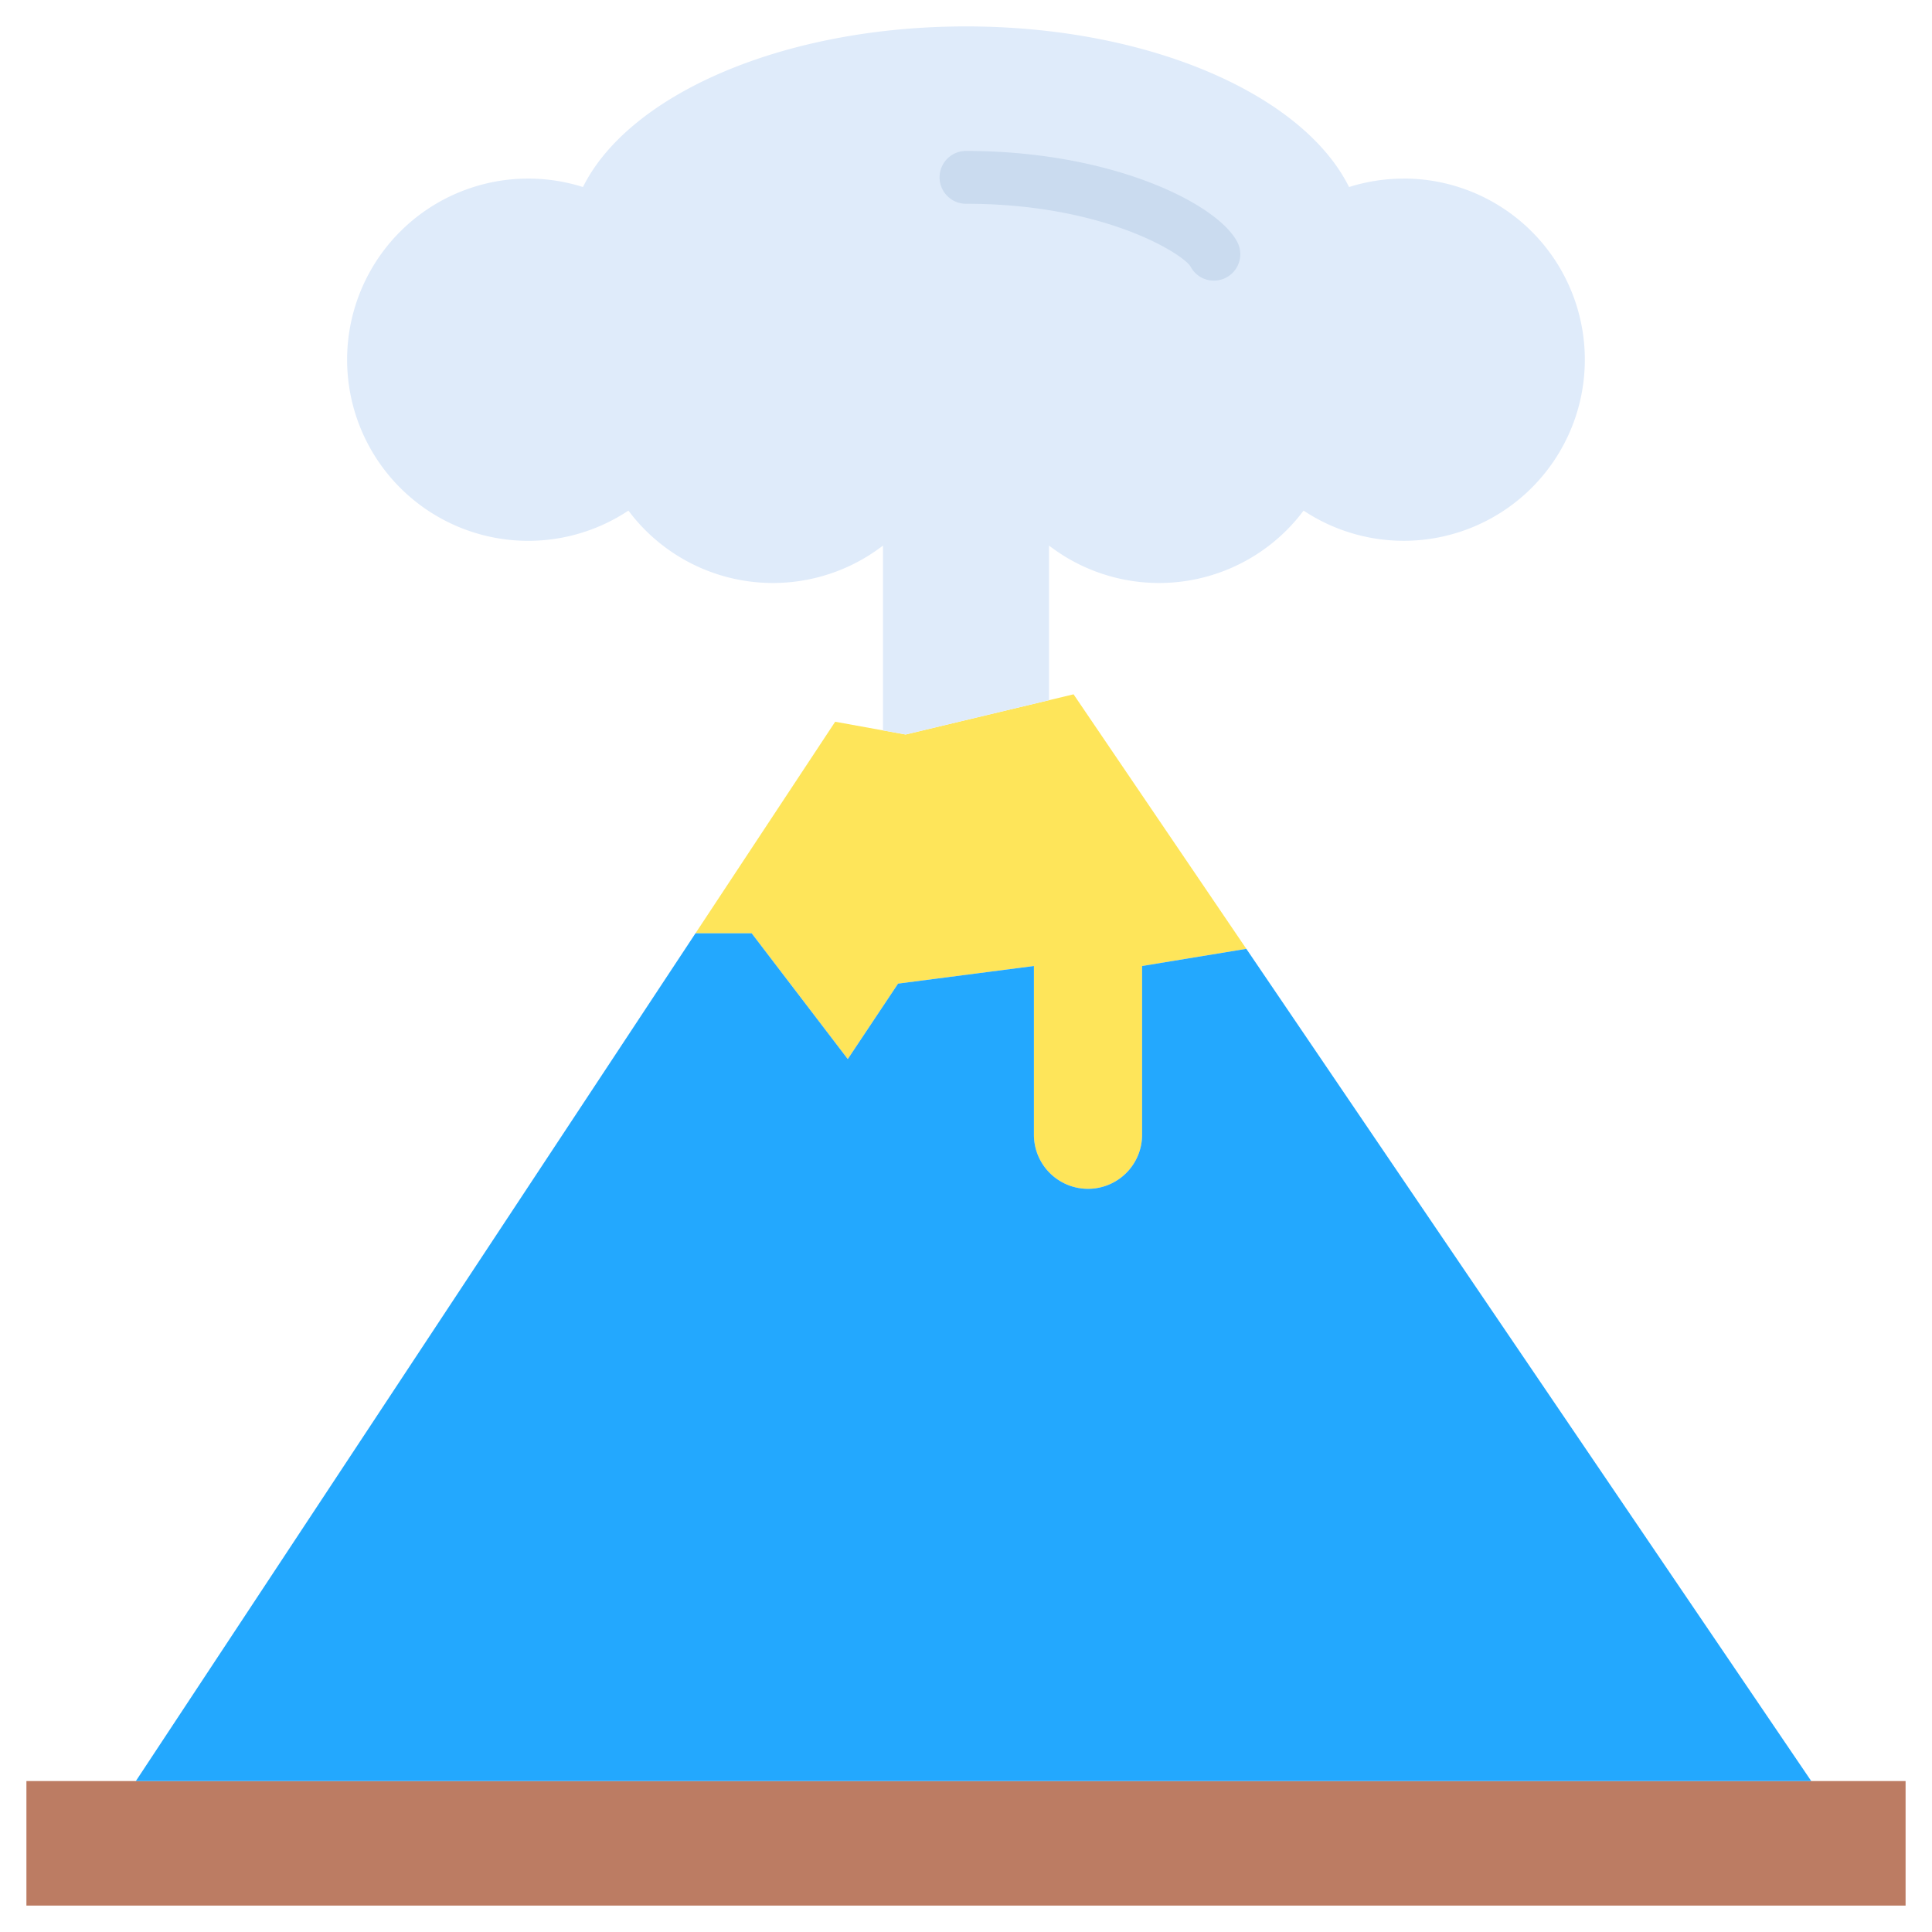 <svg id="Layer_2" height="512" viewBox="0 0 128 128" width="512" xmlns="http://www.w3.org/2000/svg" data-name="Layer 2"><path d="m1.75 118h124.5v8.25h-124.5z" fill="#bc7c63"/><path d="m56.167 70.167 3.333-5 9-1.167v11.18a3.583 3.583 0 0 0 3.583 3.583 3.584 3.584 0 0 0 3.584-3.583v-11.18l6.906-1.137-11.447-16.863-11.126 2.663-4.667-.846-9.255 14.016h3.722z" fill="#fee55a"/><path d="m120 118-37.427-55.137-6.906 1.137v11.18a3.584 3.584 0 0 1 -3.584 3.583 3.583 3.583 0 0 1 -3.583-3.583v-11.18l-9 1.167-3.333 5-6.367-8.334h-3.722l-37.078 56.167z" fill="#23a8fe"/><path d="m93 11.833a12 12 0 0 0 -3.622.559c-3.047-6.132-13.252-10.642-25.378-10.642s-22.331 4.51-25.378 10.642a12 12 0 1 0 3.012 21.437 11.957 11.957 0 0 0 16.866 2.316v12.246l1.5.272 9.5-2.274v-10.244a11.957 11.957 0 0 0 16.866-2.316 12 12 0 1 0 6.634-22z" fill="#dfebfa"/><path d="m80.424 18.593a1.75 1.75 0 0 1 -1.557-.949c-.559-.858-5.738-4.144-14.867-4.144a1.75 1.75 0 0 1 0-3.5c9.7 0 16.675 3.509 17.979 6.042a1.751 1.751 0 0 1 -1.555 2.551z" fill="#cadbef"/></svg>
